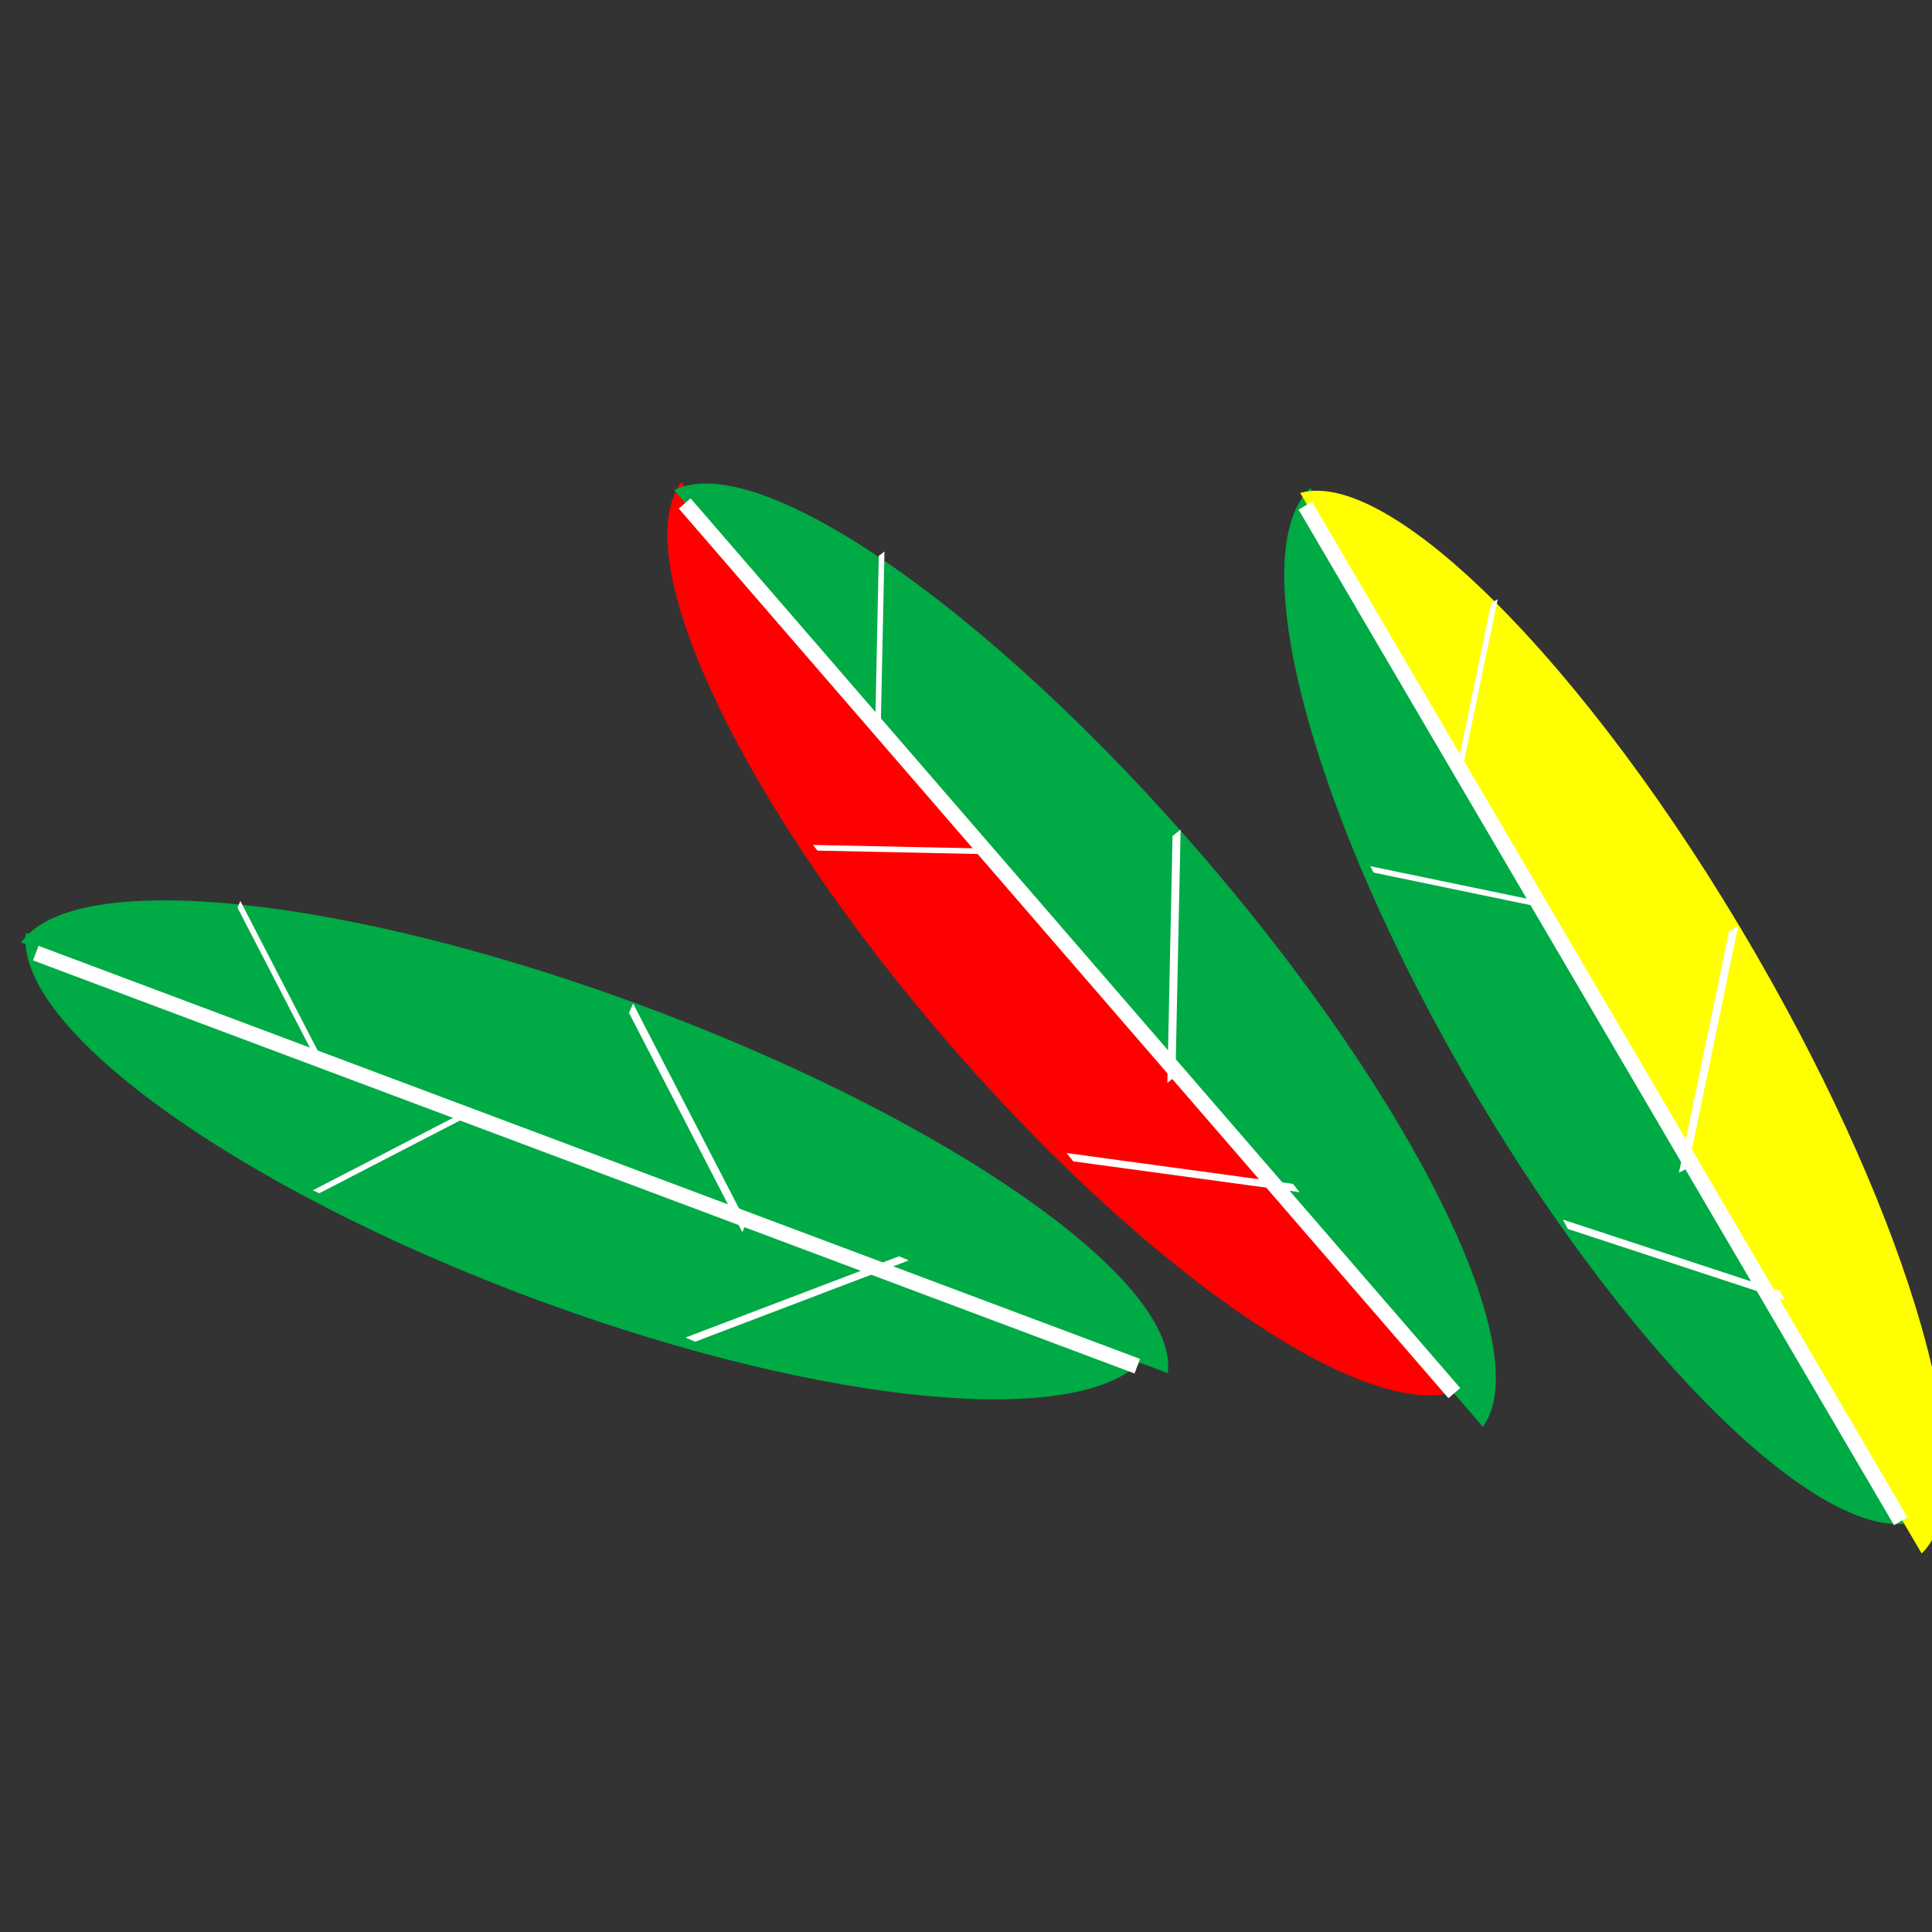 <?xml version="1.0" encoding="UTF-8" standalone="no"?>
<!-- Generator: Adobe Illustrator 14.0.0, SVG Export Plug-In . SVG Version: 6.00 Build 43363)  -->

<svg
   xmlns:dc="http://purl.org/dc/elements/1.1/"
   xmlns:cc="http://creativecommons.org/ns#"
   xmlns:rdf="http://www.w3.org/1999/02/22-rdf-syntax-ns#"
   xmlns:svg="http://www.w3.org/2000/svg"
   xmlns="http://www.w3.org/2000/svg"
   xmlns:sodipodi="http://sodipodi.sourceforge.net/DTD/sodipodi-0.dtd"
   xmlns:inkscape="http://www.inkscape.org/namespaces/inkscape"
   id="Layer_1"
   enable-background="new 0 0 22 22"
   xml:space="preserve"
   height="22px"
   viewBox="0 0 22 22"
   width="22px"
   version="1.1"
   y="0px"
   x="0px"
   inkscape:version="0.48.3.1 r9886"
   sodipodi:docname="system-devices-panel.svg"><rect x="0" y="0" width="22" height="22" fill="#333333" stroke="none"/><defs
   id="defs12" /><sodipodi:namedview
   pagecolor="#ffffff"
   bordercolor="#666666"
   borderopacity="1"
   objecttolerance="10"
   gridtolerance="10"
   guidetolerance="10"
   inkscape:pageopacity="0"
   inkscape:pageshadow="2"
   inkscape:window-width="1024"
   inkscape:window-height="716"
   id="namedview10"
   showgrid="false"
   inkscape:zoom="31.588235"
   inkscape:cx="11"
   inkscape:cy="10.5"
   inkscape:window-x="0"
   inkscape:window-y="24"
   inkscape:window-maximized="1"
   inkscape:current-layer="Layer_1" />


<g
   transform="matrix(0.062,0,0,0.062,54.736,54.475)"
   id="g3337"
   inkscape:export-filename="/home/tng-arsel/Images/mes productions/mathsInfos-projet/ins_logo.png"
   inkscape:export-xdpi="90"
   inkscape:export-ydpi="90"><path
     sodipodi:type="arc"
     style="fill:#00aa44;fill-opacity:1;fill-rule:nonzero;stroke:none"
     id="path3275"
     sodipodi:cx="569.7207"
     sodipodi:cy="-390.00394"
     sodipodi:rx="121.35515"
     sodipodi:ry="113.94415"
     d="m 448.677,-398.164 c 4.8,-62.768 62.884,-109.998 129.735,-105.491 60.435,4.074 108.41,49.379 112.401,106.147"
     sodipodi:start="3.2132701"
     sodipodi:end="6.2172737"
     sodipodi:open="true"
     transform="matrix(0.851,0.319,0.1,-0.267,-1220.1,-956.733)" /><path
     transform="matrix(0.87,0.326,-0.097,0.258,-1307.924,-749.076)"
     sodipodi:open="true"
     sodipodi:end="6.2172737"
     sodipodi:start="3.2132701"
     d="m 448.677,-398.164 c 4.8,-62.768 62.884,-109.998 129.735,-105.491 60.435,4.074 108.41,49.379 112.401,106.147"
     sodipodi:ry="113.94415"
     sodipodi:rx="121.35515"
     sodipodi:cy="-390.00394"
     sodipodi:cx="569.7207"
     id="path3277"
     style="fill:#00aa44;fill-opacity:1;fill-rule:nonzero;stroke:none"
     sodipodi:type="arc" /><rect
     transform="matrix(0.936,0.351,0.351,-0.936,0,0)"
     y="349.793"
     x="-1067.893"
     height="2.863"
     width="216.139"
     id="rect3279"
     style="fill:#ffffff;fill-opacity:1;fill-rule:nonzero;stroke:none" /><rect
     style="fill:#ffffff;fill-opacity:1;fill-rule:nonzero;stroke:none"
     id="rect3281"
     width="31.881"
     height="1.325"
     x="-1359.787"
     y="-540.408"
     transform="matrix(0.459,0.888,0.398,-0.917,0,0)" /><rect
     transform="matrix(0.459,0.888,0.398,-0.917,0,0)"
     y="-469.406"
     x="-1264.687"
     height="1.884"
     width="45.344"
     id="rect3283"
     style="fill:#ffffff;fill-opacity:1;fill-rule:nonzero;stroke:none" /><rect
     transform="matrix(-0.888,0.459,0.917,0.398,0,0)"
     y="-1246.17"
     x="-389.247"
     height="1.325"
     width="31.881"
     id="rect3285"
     style="fill:#ffffff;fill-opacity:1;fill-rule:nonzero;stroke:none" /><rect
     style="fill:#ffffff;fill-opacity:1;fill-rule:nonzero;stroke:none"
     id="rect3287"
     width="41.955"
     height="1.95"
     x="417.166"
     y="1243.433"
     transform="matrix(0.935,-0.356,-0.921,-0.389,0,0)" /><path
     transform="matrix(0.594,0.687,0.216,-0.187,-938.254,-1172.756)"
     sodipodi:open="true"
     sodipodi:end="6.2172737"
     sodipodi:start="3.2132701"
     d="m 448.677,-398.164 c 4.8,-62.768 62.884,-109.998 129.735,-105.491 60.435,4.074 108.41,49.379 112.401,106.147"
     sodipodi:ry="113.94415"
     sodipodi:rx="121.35515"
     sodipodi:cy="-390.00394"
     sodipodi:cx="569.7207"
     id="path3289"
     style="fill:#ff0000;fill-opacity:1;fill-rule:nonzero;stroke:none"
     sodipodi:type="arc" /><path
     sodipodi:type="arc"
     style="fill:#00aa44;fill-opacity:1;fill-rule:nonzero;stroke:none"
     id="path3291"
     sodipodi:cx="569.7207"
     sodipodi:cy="-390.00394"
     sodipodi:rx="121.35515"
     sodipodi:ry="113.94415"
     d="m 448.677,-398.164 c 4.8,-62.768 62.884,-109.998 129.735,-105.491 60.435,4.074 108.41,49.379 112.401,106.147"
     sodipodi:start="3.2132701"
     sodipodi:end="6.2172737"
     sodipodi:open="true"
     transform="matrix(0.614,0.71,-0.211,0.182,-1118.518,-1034.708)" /><rect
     style="fill:#ffffff;fill-opacity:1;fill-rule:nonzero;stroke:none"
     id="rect3293"
     width="216.139"
     height="2.863"
     x="-1090.287"
     y="-59.681"
     transform="matrix(0.654,0.756,0.756,-0.654,0,0)" /><rect
     transform="matrix(-0.021,1,0.788,-0.615,0,0)"
     y="-951.827"
     x="-1361.902"
     height="1.325"
     width="31.881"
     id="rect3295"
     style="fill:#ffffff;fill-opacity:1;fill-rule:nonzero;stroke:none" /><rect
     style="fill:#ffffff;fill-opacity:1;fill-rule:nonzero;stroke:none"
     id="rect3297"
     width="45.344"
     height="1.884"
     x="-1266.803"
     y="-880.824"
     transform="matrix(-0.021,1,0.788,-0.615,0,0)" /><rect
     style="fill:#ffffff;fill-opacity:1;fill-rule:nonzero;stroke:none"
     id="rect3299"
     width="31.881"
     height="1.325"
     x="139.837"
     y="-913.501"
     transform="matrix(-1,-0.021,0.615,0.788,0,0)" /><rect
     transform="matrix(0.991,0.135,-0.623,-0.782,0,0)"
     y="820.388"
     x="-176.212"
     height="1.95"
     width="41.955"
     id="rect3301"
     style="fill:#ffffff;fill-opacity:1;fill-rule:nonzero;stroke:none" /><path
     inkscape:transform-center-y="-6.5006617"
     inkscape:transform-center-x="38.885758"
     sodipodi:type="arc"
     style="fill:#00aa44;fill-opacity:1;fill-rule:nonzero;stroke:none"
     id="path3303"
     sodipodi:cx="569.7207"
     sodipodi:cy="-390.00394"
     sodipodi:rx="121.35515"
     sodipodi:ry="113.94415"
     d="m 448.677,-398.164 c 4.8,-62.768 62.884,-109.998 129.735,-105.491 60.435,4.074 108.41,49.379 112.401,106.147"
     sodipodi:start="3.2132701"
     sodipodi:end="6.2172737"
     sodipodi:open="true"
     transform="matrix(0.46,0.784,0.246,-0.144,-750.621,-1198.086)" /><path
     inkscape:transform-center-y="-1.2472394"
     inkscape:transform-center-x="32.935738"
     transform="matrix(0.472,0.804,-0.239,0.14,-950.97,-1093.081)"
     sodipodi:open="true"
     sodipodi:end="6.2172737"
     sodipodi:start="3.2132701"
     d="m 448.677,-398.164 c 4.8,-62.768 62.884,-109.998 129.735,-105.491 60.435,4.074 108.41,49.379 112.401,106.147"
     sodipodi:ry="113.94415"
     sodipodi:rx="121.35515"
     sodipodi:cy="-390.00394"
     sodipodi:cx="569.7207"
     id="path3305"
     style="fill:#ffff00;fill-opacity:1;fill-rule:nonzero;stroke:none"
     sodipodi:type="arc" /><rect
     inkscape:transform-center-y="-4.9840067"
     inkscape:transform-center-x="38.339867"
     transform="matrix(0.506,0.863,0.863,-0.506,0,0)"
     y="-158.708"
     x="-1002.713"
     height="2.863"
     width="216.139"
     id="rect3307"
     style="fill:#ffffff;fill-opacity:1;fill-rule:nonzero;stroke:none" /><rect
     inkscape:transform-center-y="-55.824883"
     inkscape:transform-center-x="58.063107"
     style="fill:#ffffff;fill-opacity:1;fill-rule:nonzero;stroke:none"
     id="rect3309"
     width="31.881"
     height="1.325"
     x="-1242.593"
     y="-970.907"
     transform="matrix(-0.203,0.979,0.887,-0.462,0,0)" /><rect
     inkscape:transform-center-y="-0.29853978"
     inkscape:transform-center-x="22.661098"
     transform="matrix(-0.203,0.979,0.887,-0.462,0,0)"
     y="-899.905"
     x="-1147.494"
     height="1.884"
     width="45.344"
     id="rect3311"
     style="fill:#ffffff;fill-opacity:1;fill-rule:nonzero;stroke:none" /><rect
     inkscape:transform-center-y="-24.573986"
     inkscape:transform-center-x="60.574505"
     transform="matrix(-0.979,-0.203,0.462,0.887,0,0)"
     y="-744.014"
     x="261.719"
     height="1.325"
     width="31.881"
     id="rect3313"
     style="fill:#ffffff;fill-opacity:1;fill-rule:nonzero;stroke:none" /><rect
     inkscape:transform-center-y="32.080213"
     inkscape:transform-center-x="27.473286"
     style="fill:#ffffff;fill-opacity:1;fill-rule:nonzero;stroke:none"
     id="rect3315"
     width="41.955"
     height="1.95"
     x="-314.289"
     y="629.087"
     transform="matrix(0.95,0.312,-0.471,-0.882,0,0)" /></g></svg>
